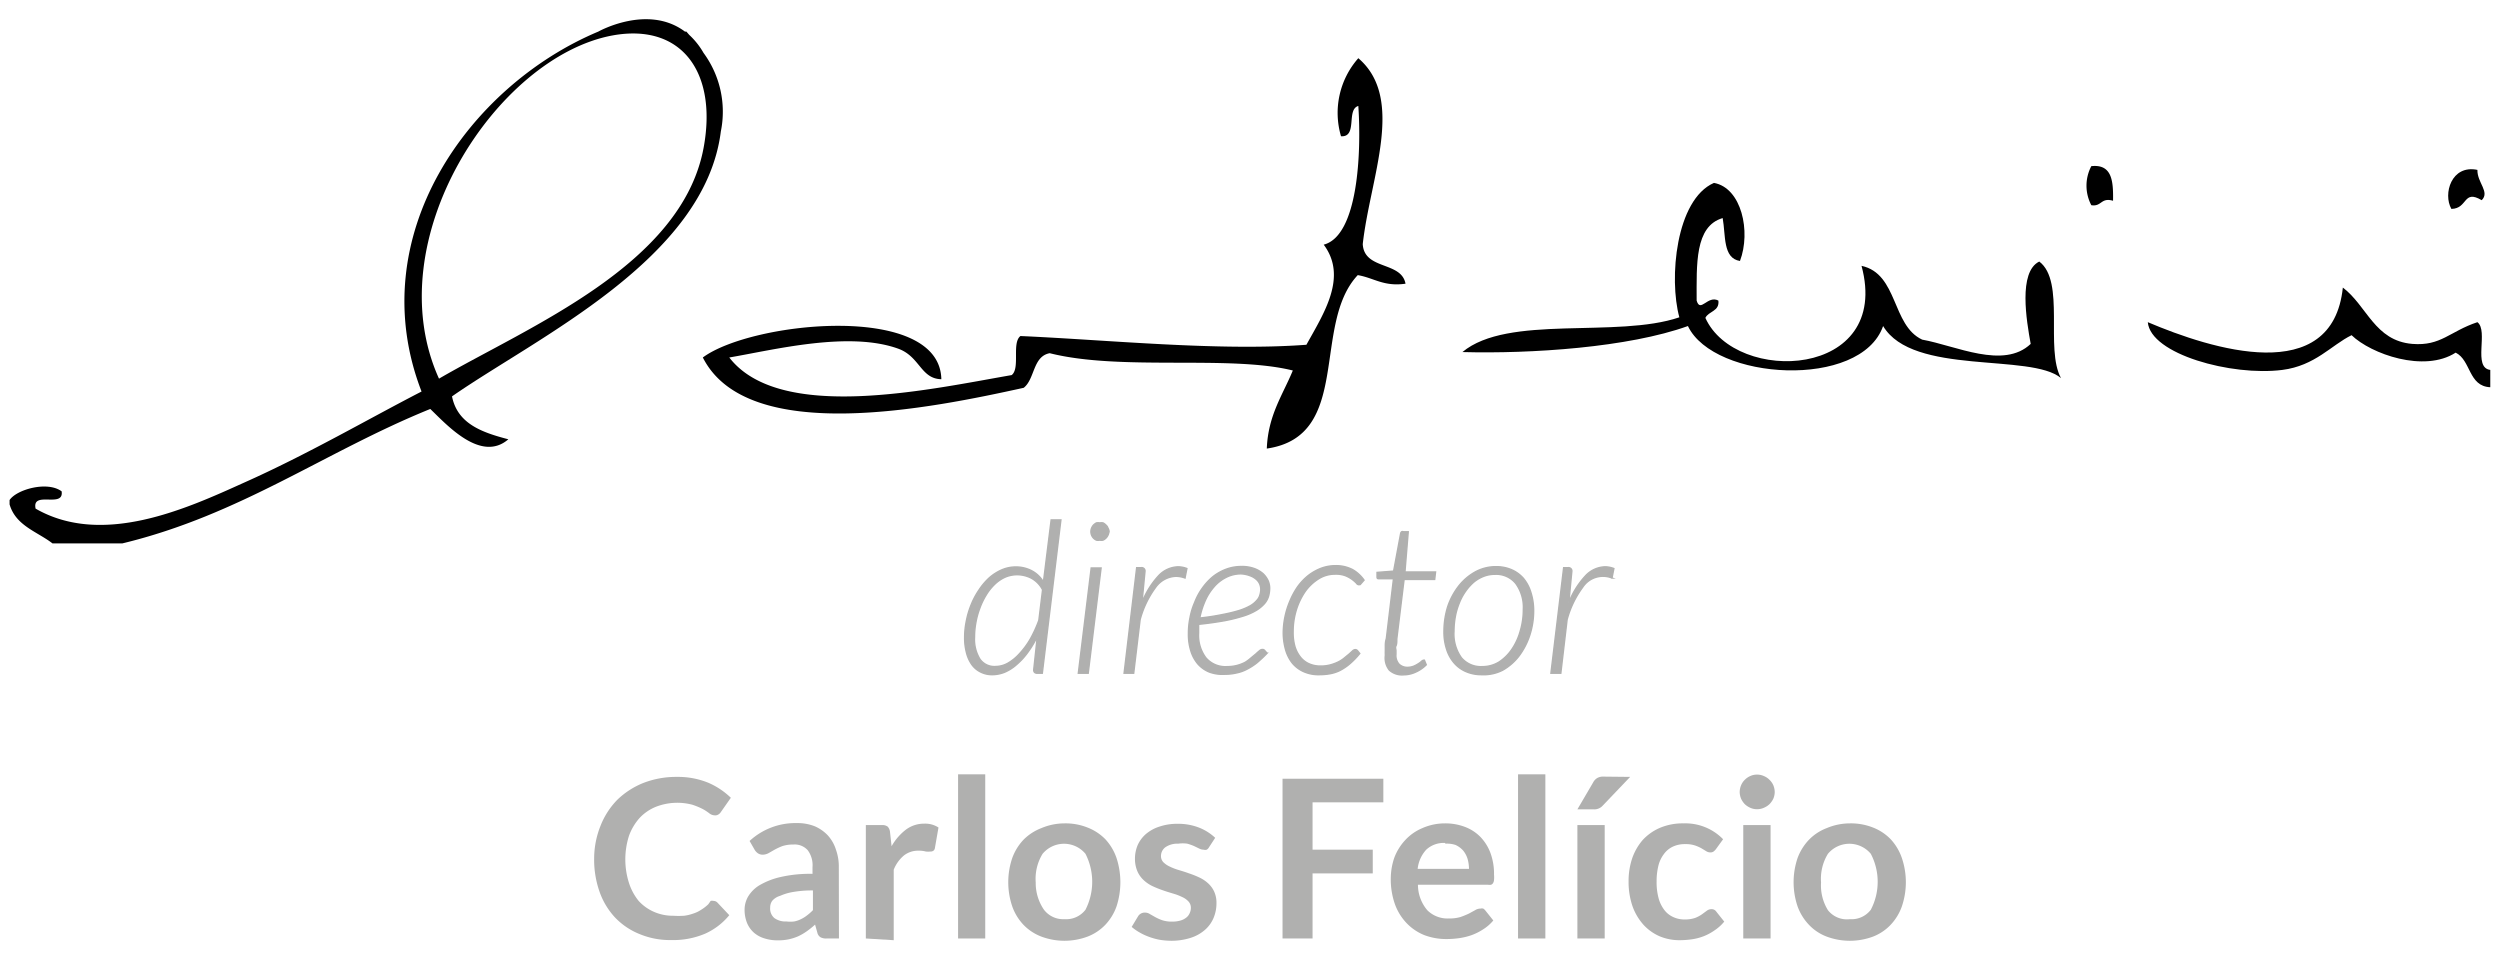 <svg id="Camada_1" data-name="Camada 1" xmlns="http://www.w3.org/2000/svg" viewBox="0 0 174.83 67.1"><defs><style>.cls-1{fill:none;}.cls-2,.cls-3{fill:#b0b0af;}.cls-3{stroke:#b0b0af;stroke-miterlimit:10;stroke-width:0.1px;}</style></defs><title>ass-carlos-espanhol</title><path class="cls-1" d="M42.83,2.52C34.75,4,26.31,16.78,30.7,26.48c6.28-3.66,17-7.94,18.5-16.08C50.19,5.13,47.69,1.63,42.83,2.52Z"/><path d="M95.3,17.07c.51-4.62,3-10.17-.31-13a5.78,5.78,0,0,0-1.21,5.46c1.18.07.35-1.87,1.21-2.12.22,3.19,0,9.07-2.42,9.7,1.69,2.26,0,4.81-1.21,7-6.14.46-14-.35-20-.61-.62.49,0,2.24-.61,2.73C65.08,27.21,54.55,29.59,51,25c3.11-.53,8.36-1.87,11.83-.61,1.5.55,1.56,2.1,3,2.13-.11-5.4-13.27-4.05-16.68-1.52,3.13,6.19,16,3.54,22.44,2.12.79-.62.63-2.2,1.82-2.42,5,1.26,12.58.11,17,1.21-.71,1.72-1.73,3.13-1.82,5.46,6-.87,3.11-8.66,6.36-12.13,1.13.19,1.81.82,3.34.6C98,18.26,95.4,18.9,95.3,17.07Z"/><path d="M146.25,11.62a2.93,2.93,0,0,0,0,2.73c.73.12.66-.56,1.52-.31C147.79,12.7,147.72,11.46,146.25,11.62Z"/><path d="M173.55,14c.59-.58-.32-1.22-.3-2.12-1.82-.38-2.42,1.68-1.82,2.73C172.59,14.59,172.24,13.22,173.55,14Z"/><path d="M142.61,18.29c-1.48.73-.89,4.15-.6,5.76-1.9,1.8-5.24.12-7.59-.3-2.14-1-1.67-4.6-4.24-5.16,2.13,7.91-8.81,8.33-10.92,3.64.23-.48,1-.45.91-1.21-.75-.4-1.26.89-1.52,0,0-2.52-.14-5.2,1.82-5.77.22,1.21,0,2.81,1.21,3,.78-2.06.11-5.11-1.82-5.46-2.67,1.17-3.16,6.7-2.42,9.4-4.38,1.49-12-.22-15.17,2.43,4.8.13,11.61-.32,15.77-1.82,1.81,3.82,12.1,4.44,13.65,0,2.07,3.49,10.33,1.87,12.44,3.64C143,24.4,144.45,19.68,142.61,18.29Z"/><path d="M173.25,22.53c-1.95.65-2.54,1.68-4.55,1.52-2.64-.22-3.16-2.65-4.86-3.94-.73,7-9.19,4.31-13.64,2.42.19,2.24,5.86,3.79,9.4,3.34,2.3-.29,3.44-1.74,4.85-2.43,1.37,1.32,5.08,2.64,7.28,1.22,1.08.54.88,2.35,2.42,2.42V25.87C172.9,25.71,174.05,23.14,173.25,22.53Z"/><path d="M50.41,9.19A6.94,6.94,0,0,0,49.2,3.7h0a5.29,5.29,0,0,0-1-1.26L48,2.21h-.1c-2.6-1.95-6.06,0-6.06,0h0C32.81,6,25.27,16.49,29.48,27.38c-3.69,1.9-8,4.41-12.43,6.38-4,1.81-9.88,4.5-14.56,1.81-.28-1.29,2,0,1.82-1.21-1-.74-3.15-.13-3.64.61v.3c.43,1.5,1.94,1.91,3,2.73H8.56c8.28-2,14.19-6.43,21.53-9.4,1.14,1.09,3.54,3.78,5.46,2.12-1.85-.48-3.56-1.09-3.94-3C37.55,23.58,49.29,18.13,50.41,9.19ZM30.7,26.48c-4.39-9.7,4.05-22.5,12.13-24,4.86-.89,7.36,2.61,6.37,7.88C47.66,18.54,37,22.82,30.7,26.48Z"/><path class="cls-2" d="M49.88,63a.39.39,0,0,1,.3.13L51,64a4.62,4.62,0,0,1-1.68,1.29,5.71,5.71,0,0,1-2.38.45,5.53,5.53,0,0,1-2.24-.43A4.86,4.86,0,0,1,43,64.15a5.13,5.13,0,0,1-1.08-1.81,6.75,6.75,0,0,1-.37-2.29A6.17,6.17,0,0,1,42,57.74a5.43,5.43,0,0,1,1.17-1.81A5.62,5.62,0,0,1,45,54.75a6.32,6.32,0,0,1,2.34-.42,5.6,5.6,0,0,1,2.17.4,5.25,5.25,0,0,1,1.6,1.06l-.7,1a.49.49,0,0,1-.16.16.4.4,0,0,1-.26.07.64.64,0,0,1-.37-.13,3.48,3.48,0,0,0-.47-.31,5.24,5.24,0,0,0-.72-.3,4.12,4.12,0,0,0-2.56.14,3.22,3.22,0,0,0-1.14.78,3.82,3.82,0,0,0-.74,1.24,5.43,5.43,0,0,0,0,3.32A3.86,3.86,0,0,0,44.66,63a3.15,3.15,0,0,0,1.08.77,3.26,3.26,0,0,0,1.33.27,6,6,0,0,0,.77,0,2.91,2.91,0,0,0,.63-.15,2.14,2.14,0,0,0,.55-.26,2.89,2.89,0,0,0,.51-.39L49.7,63A.37.37,0,0,1,49.88,63Z"/><path class="cls-2" d="M58.67,65.63h-.86a.83.83,0,0,1-.42-.08.51.51,0,0,1-.23-.32L57,64.66a6.3,6.3,0,0,1-.6.48,3.91,3.91,0,0,1-.59.34,3.63,3.63,0,0,1-.66.21,3.67,3.67,0,0,1-.77.07,3,3,0,0,1-.93-.14,2,2,0,0,1-.73-.4,1.86,1.86,0,0,1-.48-.68,2.46,2.46,0,0,1-.17-.94,1.86,1.86,0,0,1,.24-.89,2.34,2.34,0,0,1,.78-.79,5.16,5.16,0,0,1,1.46-.58,9.17,9.17,0,0,1,2.27-.23v-.47a1.74,1.74,0,0,0-.34-1.19,1.22,1.22,0,0,0-1-.39,2.41,2.41,0,0,0-.77.11,4.56,4.56,0,0,0-.54.25l-.42.24a.88.88,0,0,1-.42.11.59.59,0,0,1-.33-.1.78.78,0,0,1-.23-.25l-.35-.61a4.72,4.72,0,0,1,3.3-1.25,3.28,3.28,0,0,1,1.25.22,2.76,2.76,0,0,1,.92.64,2.68,2.68,0,0,1,.57,1,3.51,3.51,0,0,1,.2,1.24ZM55,64.44a2.26,2.26,0,0,0,.54,0,1.86,1.86,0,0,0,.47-.16,2.26,2.26,0,0,0,.42-.26,3.48,3.48,0,0,0,.42-.37V62.27a7.78,7.78,0,0,0-1.4.11,3.73,3.73,0,0,0-.9.27A1.13,1.13,0,0,0,54,63a.79.79,0,0,0-.14.47.87.87,0,0,0,.29.73A1.33,1.33,0,0,0,55,64.44Z"/><path class="cls-2" d="M60.55,65.63V57.7h1.12a.61.61,0,0,1,.41.11.64.64,0,0,1,.16.37l.11,1a3.82,3.82,0,0,1,1-1.16,2.11,2.11,0,0,1,1.28-.42,1.69,1.69,0,0,1,1,.27l-.25,1.43a.29.29,0,0,1-.1.19.33.33,0,0,1-.21.06,1.68,1.68,0,0,1-.32,0,1.88,1.88,0,0,0-.53-.06,1.6,1.6,0,0,0-1,.33,2.49,2.49,0,0,0-.72,1v4.93Z"/><path class="cls-2" d="M68.9,54.15V65.63H67V54.15Z"/><path class="cls-2" d="M74.44,57.58a4.16,4.16,0,0,1,1.61.29,3.51,3.51,0,0,1,1.24.81A3.69,3.69,0,0,1,78.08,60a5.46,5.46,0,0,1,0,3.39,3.64,3.64,0,0,1-.79,1.29,3.4,3.4,0,0,1-1.24.82,4.61,4.61,0,0,1-3.22,0,3.44,3.44,0,0,1-1.25-.82,3.64,3.64,0,0,1-.79-1.29,5.27,5.27,0,0,1,0-3.39,3.69,3.69,0,0,1,.79-1.28,3.55,3.55,0,0,1,1.25-.81A4.16,4.16,0,0,1,74.44,57.58Zm0,6.7a1.7,1.7,0,0,0,1.47-.66,4.3,4.3,0,0,0,0-3.91,1.95,1.95,0,0,0-3,0,3.34,3.34,0,0,0-.48,2A3.29,3.29,0,0,0,73,63.61,1.69,1.69,0,0,0,74.44,64.28Z"/><path class="cls-2" d="M84.55,59.25a.44.44,0,0,1-.16.17.38.38,0,0,1-.22,0,.65.65,0,0,1-.29-.07l-.37-.18a3.79,3.79,0,0,0-.48-.17A2.25,2.25,0,0,0,82.4,59a1.49,1.49,0,0,0-.89.24.76.76,0,0,0-.32.63.61.61,0,0,0,.17.43,1.54,1.54,0,0,0,.44.3,4,4,0,0,0,.62.24c.23.07.47.14.71.23a6.15,6.15,0,0,1,.71.28,2.36,2.36,0,0,1,.62.4,1.79,1.79,0,0,1,.44.58,1.87,1.87,0,0,1,.17.82,2.64,2.64,0,0,1-.21,1.06,2.27,2.27,0,0,1-.61.83,2.79,2.79,0,0,1-1,.55,4.37,4.37,0,0,1-1.36.2,5.29,5.29,0,0,1-.8-.07,4.61,4.61,0,0,1-.75-.21,4,4,0,0,1-.66-.31,3.4,3.4,0,0,1-.54-.38l.44-.73a.54.54,0,0,1,.49-.27.61.61,0,0,1,.34.1l.37.21a3.24,3.24,0,0,0,.49.22,2.09,2.09,0,0,0,.71.1,2,2,0,0,0,.59-.08,1.17,1.17,0,0,0,.4-.21.76.76,0,0,0,.23-.31.86.86,0,0,0,.08-.36.64.64,0,0,0-.17-.45,1.33,1.33,0,0,0-.44-.31,3.78,3.78,0,0,0-.63-.24c-.23-.07-.47-.14-.72-.23a7.22,7.22,0,0,1-.72-.29,2.42,2.42,0,0,1-.62-.42,1.84,1.84,0,0,1-.44-.62,2.22,2.22,0,0,1-.17-.9,2.45,2.45,0,0,1,.19-.93,2.24,2.24,0,0,1,.57-.77,2.74,2.74,0,0,1,.94-.52,3.88,3.88,0,0,1,1.29-.2,4,4,0,0,1,1.5.27,3.52,3.52,0,0,1,1.12.71Z"/><path class="cls-2" d="M96.74,54.46v1.65H91.79v3.31H96v1.66H91.79v4.55h-2.1V54.46Z"/><path class="cls-2" d="M101.05,57.58a3.85,3.85,0,0,1,1.38.24,3,3,0,0,1,1.09.7,3.25,3.25,0,0,1,.71,1.13,4.21,4.21,0,0,1,.25,1.52,1.84,1.84,0,0,1,0,.36.48.48,0,0,1-.07.23.28.28,0,0,1-.13.11.48.48,0,0,1-.22,0h-4.9a2.75,2.75,0,0,0,.66,1.79,2,2,0,0,0,1.51.57,2.69,2.69,0,0,0,.8-.1,6,6,0,0,0,.59-.24l.44-.24a.68.68,0,0,1,.37-.11.42.42,0,0,1,.2,0,.66.66,0,0,1,.15.14l.55.69a3,3,0,0,1-.71.62,3.93,3.93,0,0,1-.82.41,4.51,4.51,0,0,1-.88.21,6.33,6.33,0,0,1-.86.06,4.34,4.34,0,0,1-1.54-.27,3.54,3.54,0,0,1-1.23-.82,3.76,3.76,0,0,1-.83-1.32,5.22,5.22,0,0,1-.3-1.84A4.55,4.55,0,0,1,97.5,60a3.73,3.73,0,0,1,.76-1.24,3.42,3.42,0,0,1,1.19-.84A3.9,3.9,0,0,1,101.05,57.58Zm0,1.37a1.79,1.79,0,0,0-1.31.47,2.35,2.35,0,0,0-.6,1.34h3.59a2.63,2.63,0,0,0-.1-.7,1.71,1.71,0,0,0-.31-.58,1.62,1.62,0,0,0-.53-.39A1.88,1.88,0,0,0,101.09,59Z"/><path class="cls-2" d="M108.07,54.15V65.63h-1.91V54.15Z"/><path class="cls-2" d="M114,54.33l-1.91,2a.79.79,0,0,1-.64.27h-1.14l1.1-1.88a.79.79,0,0,1,.27-.3.8.8,0,0,1,.46-.11Zm-1.78,3.37v7.93h-1.91V57.7Z"/><path class="cls-2" d="M120,59.38a.91.91,0,0,1-.17.17.37.37,0,0,1-.23.06.52.52,0,0,1-.29-.09l-.33-.2a2.88,2.88,0,0,0-.46-.2,2.1,2.1,0,0,0-.66-.09,2,2,0,0,0-.88.18,1.63,1.63,0,0,0-.63.53,2.22,2.22,0,0,0-.38.82,4.55,4.55,0,0,0-.12,1.09,4.28,4.28,0,0,0,.13,1.13,2.37,2.37,0,0,0,.39.83,1.59,1.59,0,0,0,.62.51,1.83,1.83,0,0,0,.82.18,2.18,2.18,0,0,0,.74-.11,2.26,2.26,0,0,0,.47-.25l.34-.25a.54.54,0,0,1,.32-.11.39.39,0,0,1,.35.18l.55.69a3.08,3.08,0,0,1-.69.62,3.58,3.58,0,0,1-.77.41,3.8,3.8,0,0,1-.82.21,6.18,6.18,0,0,1-.85.06,3.57,3.57,0,0,1-1.38-.27,3.33,3.33,0,0,1-1.13-.8,3.92,3.92,0,0,1-.77-1.29,5.2,5.2,0,0,1-.28-1.74,5,5,0,0,1,.25-1.62,3.92,3.92,0,0,1,.74-1.29,3.53,3.53,0,0,1,1.21-.85,4.08,4.08,0,0,1,1.65-.31,3.68,3.68,0,0,1,2.76,1.11Z"/><path class="cls-2" d="M124.11,55.39a1.24,1.24,0,0,1-.1.47,1.46,1.46,0,0,1-.27.38,1.3,1.3,0,0,1-.39.25,1.12,1.12,0,0,1-.48.1,1.1,1.1,0,0,1-.47-.1,1.39,1.39,0,0,1-.38-.25,1.42,1.42,0,0,1-.26-.38,1.24,1.24,0,0,1-.1-.47,1.29,1.29,0,0,1,.1-.48,1.16,1.16,0,0,1,.26-.38,1.22,1.22,0,0,1,.38-.26,1.1,1.1,0,0,1,.47-.1,1.12,1.12,0,0,1,.48.1,1.16,1.16,0,0,1,.39.26,1.19,1.19,0,0,1,.27.38A1.29,1.29,0,0,1,124.11,55.39Zm-.29,2.31v7.93h-1.91V57.7Z"/><path class="cls-2" d="M129.37,57.58a4.19,4.19,0,0,1,1.61.29,3.47,3.47,0,0,1,1.23.81A3.69,3.69,0,0,1,133,60a5.27,5.27,0,0,1,0,3.39,3.64,3.64,0,0,1-.79,1.29,3.37,3.37,0,0,1-1.23.82,4.64,4.64,0,0,1-3.23,0,3.32,3.32,0,0,1-1.24-.82,3.66,3.66,0,0,1-.8-1.29,5.27,5.27,0,0,1,0-3.39,3.71,3.71,0,0,1,.8-1.28,3.42,3.42,0,0,1,1.24-.81A4.18,4.18,0,0,1,129.37,57.58Zm0,6.7a1.69,1.69,0,0,0,1.46-.66,4.22,4.22,0,0,0,0-3.91,1.95,1.95,0,0,0-3,0,3.34,3.34,0,0,0-.48,2,3.29,3.29,0,0,0,.48,1.94A1.69,1.69,0,0,0,129.37,64.28Z"/><path class="cls-3" d="M72.55,47.08a.27.27,0,0,1-.2-.06.25.25,0,0,1-.06-.17l.25-2.34a6.83,6.83,0,0,1-.65,1.09,4.8,4.8,0,0,1-.76.84,3.07,3.07,0,0,1-.83.55,2.33,2.33,0,0,1-.89.19,1.74,1.74,0,0,1-.84-.19,1.62,1.62,0,0,1-.61-.52,2.47,2.47,0,0,1-.37-.82,4,4,0,0,1-.13-1.08,5.69,5.69,0,0,1,.12-1.15,6,6,0,0,1,.34-1.14,5.35,5.35,0,0,1,.53-1,4.58,4.58,0,0,1,.71-.85,3.32,3.32,0,0,1,.88-.57,2.44,2.44,0,0,1,1-.21,2.38,2.38,0,0,1,1.1.26,2.1,2.1,0,0,1,.83.79l.54-4.34h.68L72.89,47.08Zm-2.91-.47a1.77,1.77,0,0,0,.84-.23,3.31,3.31,0,0,0,.82-.67,5.69,5.69,0,0,0,.74-1,9.07,9.07,0,0,0,.61-1.33l.26-2.14a1.93,1.93,0,0,0-.79-.81,2.19,2.19,0,0,0-1-.24,2.13,2.13,0,0,0-.87.19,2.64,2.64,0,0,0-.73.52,3.65,3.65,0,0,0-.58.75,5,5,0,0,0-.43.91,5.57,5.57,0,0,0-.27,1,5.69,5.69,0,0,0-.09,1,2.64,2.64,0,0,0,.38,1.54A1.24,1.24,0,0,0,69.64,46.61Z"/><path class="cls-3" d="M77,39.72l-.9,7.36h-.69l.9-7.36Zm.54-2.54a.54.54,0,0,1-.06.25.7.7,0,0,1-.34.34.48.48,0,0,1-.23,0,.47.47,0,0,1-.24,0,.66.66,0,0,1-.2-.14.69.69,0,0,1-.13-.2.65.65,0,0,1,0-.5.74.74,0,0,1,.13-.21,1,1,0,0,1,.2-.15.6.6,0,0,1,.24,0,.64.64,0,0,1,.23,0,.75.75,0,0,1,.2.15.46.46,0,0,1,.14.21A.54.54,0,0,1,77.56,37.18Z"/><path class="cls-3" d="M78.61,47.08l.88-7.38h.32a.23.23,0,0,1,.26.26l-.21,2.19A5.82,5.82,0,0,1,81,40.29a1.94,1.94,0,0,1,1.38-.65,1.75,1.75,0,0,1,.62.12l-.13.66a1.89,1.89,0,0,0-.63-.12,1.82,1.82,0,0,0-1.43.78,6.74,6.74,0,0,0-1.08,2.25l-.45,3.75Z"/><path class="cls-3" d="M88.79,41.13a2.12,2.12,0,0,1-.08.57,1.41,1.41,0,0,1-.29.52,2.42,2.42,0,0,1-.56.46,4.12,4.12,0,0,1-.91.4,11.21,11.21,0,0,1-1.33.33c-.51.09-1.11.18-1.8.25l0,.31v.3a2.61,2.61,0,0,0,.5,1.72,1.79,1.79,0,0,0,1.5.63,2.66,2.66,0,0,0,1.27-.31A3,3,0,0,0,87.5,46l.34-.28c.09-.09.18-.16.25-.22a.3.3,0,0,1,.2-.08.18.18,0,0,1,.15.07l.17.19a8.53,8.53,0,0,1-.71.67,4.14,4.14,0,0,1-.7.45,2.65,2.65,0,0,1-.73.26,3.44,3.44,0,0,1-.8.09A2.65,2.65,0,0,1,84.58,47a2.13,2.13,0,0,1-.81-.57,2.56,2.56,0,0,1-.49-.91,3.78,3.78,0,0,1-.17-1.2,5.32,5.32,0,0,1,.11-1.12,4.84,4.84,0,0,1,.33-1.08,4.38,4.38,0,0,1,.54-1,4.23,4.23,0,0,1,.73-.79,3.47,3.47,0,0,1,.92-.52,3,3,0,0,1,1.09-.19,2.44,2.44,0,0,1,.91.15,1.91,1.91,0,0,1,.61.37,1.67,1.67,0,0,1,.34.49A1.35,1.35,0,0,1,88.79,41.13Zm-2-1a2.26,2.26,0,0,0-1.07.26,2.7,2.7,0,0,0-.84.67,3.77,3.77,0,0,0-.62,1,5.78,5.78,0,0,0-.36,1.16,16,16,0,0,0,1.62-.25,10.83,10.83,0,0,0,1.15-.28,4.12,4.12,0,0,0,.77-.33,1.74,1.74,0,0,0,.45-.37.91.91,0,0,0,.22-.39,1.4,1.4,0,0,0,.06-.41,1.09,1.09,0,0,0-.07-.34.93.93,0,0,0-.24-.33,1.3,1.3,0,0,0-.42-.25A2,2,0,0,0,86.79,40.13Z"/><path class="cls-3" d="M94.36,46.45a3.62,3.62,0,0,1-.68.45,2.63,2.63,0,0,1-.69.22,4.35,4.35,0,0,1-.74.06,2.51,2.51,0,0,1-1.1-.22,2.18,2.18,0,0,1-.79-.61,2.7,2.7,0,0,1-.46-.93,4.37,4.37,0,0,1-.16-1.18A5.82,5.82,0,0,1,90.22,42a5.23,5.23,0,0,1,.55-1,4.06,4.06,0,0,1,.73-.76,3.56,3.56,0,0,1,.89-.5,2.88,2.88,0,0,1,1-.18,2.59,2.59,0,0,1,.65.07,2.63,2.63,0,0,1,.54.2,2.36,2.36,0,0,1,.44.32,2.47,2.47,0,0,1,.37.42l-.21.24a.17.17,0,0,1-.15.08s-.11,0-.18-.12a2.77,2.77,0,0,0-.29-.25,2.25,2.25,0,0,0-.47-.26,1.9,1.9,0,0,0-.73-.11,2.14,2.14,0,0,0-1.15.33,3.3,3.3,0,0,0-.94.89,4.74,4.74,0,0,0-.62,1.3,5.19,5.19,0,0,0-.22,1.53,3.59,3.59,0,0,0,.11.95,2.18,2.18,0,0,0,.36.75,1.61,1.61,0,0,0,.6.5,1.91,1.91,0,0,0,.86.18,2.53,2.53,0,0,0,.7-.09,3.16,3.16,0,0,0,.55-.21,2.19,2.19,0,0,0,.42-.28l.33-.27.24-.22a.29.29,0,0,1,.18-.08.21.21,0,0,1,.15.07l.16.2A5.37,5.37,0,0,1,94.36,46.45Z"/><path class="cls-3" d="M96.88,45.85v-.11a1.91,1.91,0,0,1,0-.2c0-.09,0-.21,0-.35s0-.32.07-.53l.5-4.19h-1c-.1,0-.15,0-.15-.14l0-.3,1.16-.09.49-2.63a.19.19,0,0,1,.07-.12.13.13,0,0,1,.12,0h.34L98.25,40h2.14l-.06.52H98.19l-.51,4.16c0,.2,0,.37-.06.49s0,.24,0,.32,0,.14,0,.18v.09a.91.91,0,0,0,.22.69.83.83,0,0,0,.58.22,1.23,1.23,0,0,0,.44-.08,1.91,1.91,0,0,0,.32-.17,1.24,1.24,0,0,0,.23-.17.29.29,0,0,1,.14-.08l.06,0,0,0,.13.32A2.37,2.37,0,0,1,99,47a2,2,0,0,1-.84.19,1.31,1.31,0,0,1-1-.33A1.35,1.35,0,0,1,96.88,45.85Z"/><path class="cls-3" d="M103.6,47.18a2.65,2.65,0,0,1-1.07-.21,2.27,2.27,0,0,1-.83-.6,2.66,2.66,0,0,1-.53-.95,3.81,3.81,0,0,1-.19-1.27,5.83,5.83,0,0,1,.26-1.72A4.86,4.86,0,0,1,102,41a3.85,3.85,0,0,1,1.16-1,3,3,0,0,1,1.46-.37,2.7,2.7,0,0,1,1.08.21,2.36,2.36,0,0,1,.83.6,2.82,2.82,0,0,1,.53,1,4.16,4.16,0,0,1,.19,1.26,5.48,5.48,0,0,1-.27,1.72,5,5,0,0,1-.75,1.45,3.81,3.81,0,0,1-1.15,1A2.93,2.93,0,0,1,103.6,47.18Zm.06-.56a2.21,2.21,0,0,0,1.18-.33,3.21,3.21,0,0,0,.9-.9,4.28,4.28,0,0,0,.58-1.28,5.24,5.24,0,0,0,.21-1.48A2.83,2.83,0,0,0,106,40.8a1.77,1.77,0,0,0-1.46-.64,2.15,2.15,0,0,0-.8.15,2.51,2.51,0,0,0-.7.42,3.59,3.59,0,0,0-.57.65,3.76,3.76,0,0,0-.43.82,4.65,4.65,0,0,0-.27.94,5.66,5.66,0,0,0-.09,1A2.85,2.85,0,0,0,102.2,46,1.78,1.78,0,0,0,103.66,46.62Z"/><path class="cls-3" d="M108.46,47.08l.89-7.38h.31a.23.23,0,0,1,.26.26l-.21,2.19a5.82,5.82,0,0,1,1.15-1.86,1.94,1.94,0,0,1,1.38-.65,1.75,1.75,0,0,1,.62.12l-.13.66a1.7,1.7,0,0,0-2.06.66,6.74,6.74,0,0,0-1.08,2.25l-.44,3.75Z"/></svg>